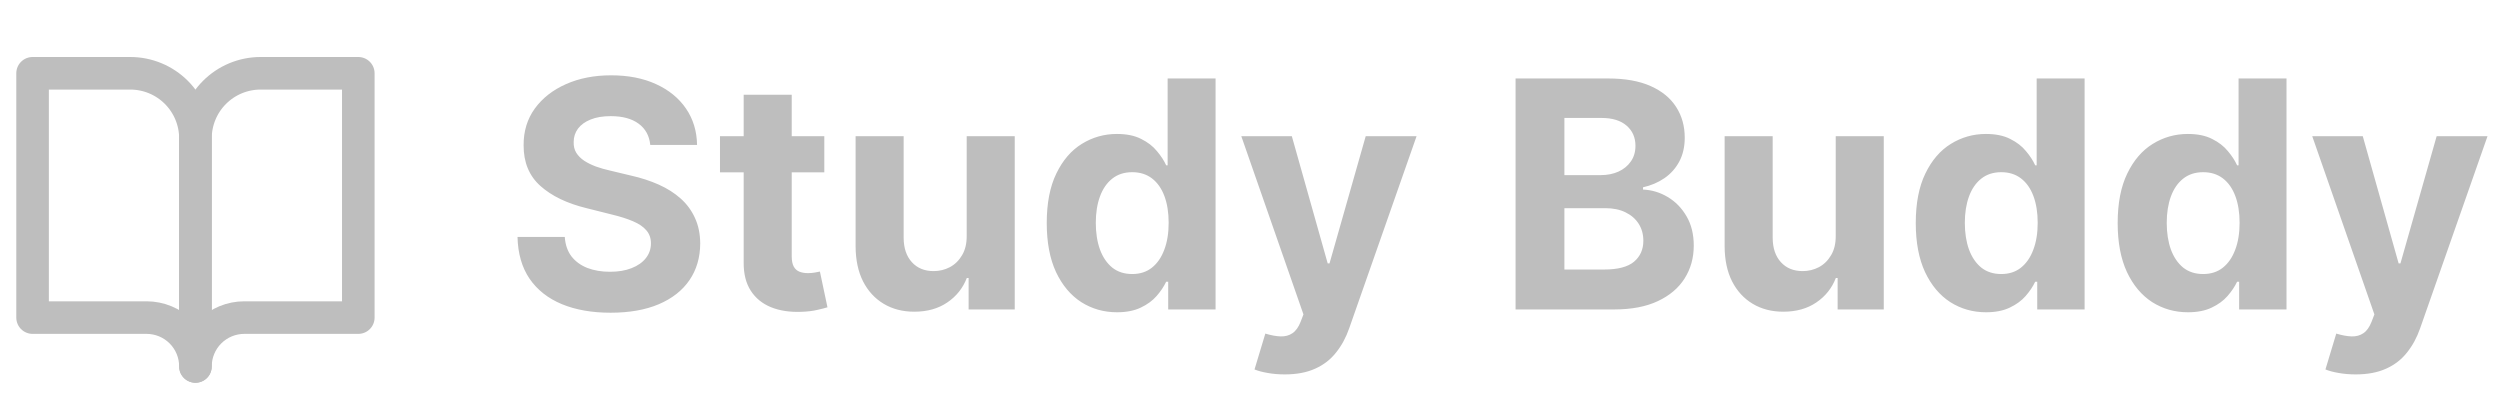 <svg width="307" height="51" viewBox="0 0 307 51" fill="none" xmlns="http://www.w3.org/2000/svg">
<path d="M4 9H16C18.122 9 20.157 9.843 21.657 11.343C23.157 12.843 24 14.878 24 17V45C24 43.409 23.368 41.883 22.243 40.757C21.117 39.632 19.591 39 18 39H4V9Z" stroke="#BEBEBE" stroke-width="4" stroke-linecap="round" stroke-linejoin="round"/>
<path d="M44 9H32C29.878 9 27.843 9.843 26.343 11.343C24.843 12.843 24 14.878 24 17V45C24 43.409 24.632 41.883 25.757 40.757C26.883 39.632 28.409 39 30 39H44V9Z" stroke="#BEBEBE" stroke-width="4" stroke-linecap="round" stroke-linejoin="round"/>
<path d="M79.852 17.794C79.741 16.677 79.266 15.809 78.425 15.19C77.585 14.571 76.445 14.262 75.005 14.262C74.026 14.262 73.2 14.401 72.526 14.678C71.852 14.945 71.335 15.319 70.974 15.799C70.624 16.279 70.448 16.824 70.448 17.434C70.43 17.941 70.536 18.385 70.767 18.763C71.007 19.142 71.335 19.47 71.75 19.746C72.165 20.014 72.646 20.25 73.19 20.453C73.735 20.647 74.317 20.813 74.935 20.951L77.484 21.561C78.721 21.838 79.856 22.207 80.891 22.669C81.925 23.13 82.82 23.698 83.577 24.372C84.335 25.046 84.921 25.84 85.336 26.754C85.761 27.668 85.978 28.716 85.987 29.898C85.978 31.634 85.535 33.139 84.658 34.413C83.79 35.678 82.534 36.661 80.891 37.363C79.256 38.055 77.285 38.402 74.977 38.402C72.687 38.402 70.693 38.051 68.994 37.349C67.304 36.647 65.984 35.609 65.033 34.233C64.091 32.848 63.597 31.135 63.551 29.095H69.354C69.419 30.046 69.691 30.84 70.171 31.477C70.66 32.105 71.311 32.58 72.124 32.903C72.946 33.217 73.874 33.374 74.908 33.374C75.923 33.374 76.805 33.227 77.553 32.931C78.31 32.636 78.896 32.225 79.312 31.698C79.727 31.172 79.935 30.567 79.935 29.884C79.935 29.247 79.746 28.712 79.367 28.278C78.998 27.844 78.453 27.474 77.733 27.17C77.022 26.865 76.15 26.588 75.115 26.339L72.027 25.563C69.636 24.982 67.748 24.072 66.363 22.835C64.978 21.598 64.29 19.931 64.299 17.835C64.29 16.118 64.747 14.617 65.67 13.334C66.603 12.051 67.881 11.049 69.506 10.329C71.131 9.609 72.978 9.249 75.046 9.249C77.151 9.249 78.989 9.609 80.558 10.329C82.137 11.049 83.365 12.051 84.242 13.334C85.119 14.617 85.572 16.104 85.599 17.794H79.852ZM101.225 16.727V21.159H88.414V16.727H101.225ZM91.323 11.631H97.223V31.463C97.223 32.008 97.306 32.432 97.472 32.737C97.638 33.033 97.869 33.24 98.164 33.36C98.469 33.48 98.82 33.541 99.217 33.541C99.494 33.541 99.771 33.517 100.048 33.471C100.325 33.416 100.537 33.374 100.685 33.347L101.613 37.737C101.317 37.829 100.902 37.935 100.366 38.055C99.831 38.185 99.18 38.263 98.414 38.291C96.992 38.346 95.745 38.157 94.674 37.723C93.612 37.289 92.786 36.615 92.195 35.701C91.604 34.787 91.314 33.633 91.323 32.239V11.631ZM118.71 28.942V16.727H124.61V38H118.945V34.136H118.724C118.244 35.383 117.445 36.384 116.328 37.141C115.22 37.898 113.867 38.277 112.27 38.277C110.848 38.277 109.597 37.954 108.517 37.307C107.437 36.661 106.592 35.742 105.982 34.551C105.382 33.36 105.078 31.934 105.068 30.272V16.727H110.968V29.22C110.977 30.475 111.314 31.468 111.979 32.197C112.644 32.926 113.535 33.291 114.652 33.291C115.363 33.291 116.028 33.13 116.646 32.806C117.265 32.474 117.764 31.985 118.142 31.338C118.53 30.692 118.719 29.893 118.71 28.942ZM137.168 38.346C135.552 38.346 134.089 37.931 132.778 37.1C131.476 36.26 130.442 35.027 129.675 33.402C128.918 31.768 128.54 29.764 128.54 27.391C128.54 24.954 128.932 22.927 129.717 21.311C130.502 19.686 131.545 18.472 132.847 17.669C134.158 16.857 135.594 16.45 137.154 16.45C138.345 16.45 139.338 16.653 140.132 17.06C140.935 17.457 141.581 17.955 142.07 18.555C142.569 19.146 142.948 19.728 143.206 20.3H143.386V9.636H149.272V38H143.455V34.593H143.206C142.929 35.184 142.537 35.77 142.029 36.352C141.53 36.924 140.879 37.4 140.076 37.778C139.282 38.157 138.313 38.346 137.168 38.346ZM139.037 33.651C139.988 33.651 140.792 33.393 141.447 32.876C142.112 32.349 142.62 31.615 142.971 30.674C143.331 29.732 143.511 28.629 143.511 27.364C143.511 26.099 143.335 25 142.985 24.067C142.634 23.135 142.126 22.415 141.461 21.907C140.796 21.399 139.988 21.145 139.037 21.145C138.068 21.145 137.251 21.408 136.586 21.935C135.921 22.461 135.418 23.19 135.077 24.123C134.735 25.055 134.564 26.136 134.564 27.364C134.564 28.601 134.735 29.695 135.077 30.646C135.427 31.588 135.931 32.326 136.586 32.862C137.251 33.388 138.068 33.651 139.037 33.651ZM157.765 45.977C157.017 45.977 156.316 45.917 155.66 45.797C155.014 45.686 154.478 45.543 154.054 45.368L155.383 40.964C156.076 41.176 156.699 41.291 157.253 41.31C157.816 41.328 158.301 41.199 158.707 40.922C159.123 40.645 159.46 40.174 159.718 39.51L160.064 38.609L152.433 16.727H158.638L163.042 32.349H163.264L167.709 16.727H173.955L165.687 40.299C165.29 41.444 164.75 42.441 164.067 43.291C163.393 44.149 162.539 44.809 161.505 45.271C160.471 45.742 159.224 45.977 157.765 45.977ZM186.112 38V9.636H197.468C199.555 9.636 201.295 9.946 202.689 10.564C204.084 11.183 205.132 12.041 205.833 13.14C206.535 14.23 206.886 15.485 206.886 16.907C206.886 18.015 206.664 18.989 206.221 19.829C205.778 20.66 205.169 21.344 204.393 21.879C203.627 22.405 202.749 22.779 201.762 23.001V23.278C202.842 23.324 203.853 23.629 204.795 24.192C205.746 24.755 206.517 25.545 207.107 26.56C207.698 27.567 207.994 28.767 207.994 30.161C207.994 31.666 207.62 33.01 206.872 34.191C206.133 35.364 205.039 36.292 203.59 36.975C202.14 37.658 200.354 38 198.23 38H186.112ZM192.108 33.097H196.997C198.669 33.097 199.887 32.779 200.654 32.142C201.42 31.495 201.803 30.637 201.803 29.566C201.803 28.781 201.614 28.088 201.235 27.488C200.857 26.888 200.317 26.417 199.615 26.076C198.922 25.734 198.096 25.563 197.136 25.563H192.108V33.097ZM192.108 21.505H196.554C197.376 21.505 198.105 21.362 198.742 21.076C199.389 20.78 199.896 20.365 200.266 19.829C200.644 19.294 200.834 18.652 200.834 17.904C200.834 16.88 200.469 16.053 199.74 15.425C199.019 14.798 197.994 14.484 196.665 14.484H192.108V21.505ZM225.427 28.942V16.727H231.327V38H225.662V34.136H225.441C224.96 35.383 224.162 36.384 223.045 37.141C221.937 37.898 220.584 38.277 218.987 38.277C217.565 38.277 216.314 37.954 215.234 37.307C214.153 36.661 213.309 35.742 212.699 34.551C212.099 33.36 211.794 31.934 211.785 30.272V16.727H217.685V29.22C217.694 30.475 218.031 31.468 218.696 32.197C219.361 32.926 220.252 33.291 221.369 33.291C222.08 33.291 222.745 33.13 223.363 32.806C223.982 32.474 224.48 31.985 224.859 31.338C225.247 30.692 225.436 29.893 225.427 28.942ZM243.885 38.346C242.269 38.346 240.805 37.931 239.494 37.1C238.192 36.26 237.158 35.027 236.392 33.402C235.635 31.768 235.256 29.764 235.256 27.391C235.256 24.954 235.649 22.927 236.434 21.311C237.218 19.686 238.262 18.472 239.564 17.669C240.875 16.857 242.31 16.45 243.871 16.45C245.062 16.45 246.054 16.653 246.848 17.06C247.652 17.457 248.298 17.955 248.787 18.555C249.286 19.146 249.664 19.728 249.923 20.3H250.103V9.636H255.989V38H250.172V34.593H249.923C249.646 35.184 249.254 35.77 248.746 36.352C248.247 36.924 247.596 37.4 246.793 37.778C245.999 38.157 245.029 38.346 243.885 38.346ZM245.754 33.651C246.705 33.651 247.509 33.393 248.164 32.876C248.829 32.349 249.337 31.615 249.688 30.674C250.048 29.732 250.228 28.629 250.228 27.364C250.228 26.099 250.052 25 249.701 24.067C249.35 23.135 248.843 22.415 248.178 21.907C247.513 21.399 246.705 21.145 245.754 21.145C244.785 21.145 243.968 21.408 243.303 21.935C242.638 22.461 242.135 23.19 241.793 24.123C241.452 25.055 241.281 26.136 241.281 27.364C241.281 28.601 241.452 29.695 241.793 30.646C242.144 31.588 242.647 32.326 243.303 32.862C243.968 33.388 244.785 33.651 245.754 33.651ZM268.679 38.346C267.063 38.346 265.599 37.931 264.288 37.1C262.986 36.26 261.952 35.027 261.186 33.402C260.429 31.768 260.05 29.764 260.05 27.391C260.05 24.954 260.443 22.927 261.228 21.311C262.012 19.686 263.056 18.472 264.358 17.669C265.669 16.857 267.104 16.45 268.665 16.45C269.856 16.45 270.848 16.653 271.642 17.06C272.446 17.457 273.092 17.955 273.581 18.555C274.08 19.146 274.458 19.728 274.717 20.3H274.897V9.636H280.783V38H274.966V34.593H274.717C274.44 35.184 274.047 35.77 273.54 36.352C273.041 36.924 272.39 37.4 271.587 37.778C270.793 38.157 269.823 38.346 268.679 38.346ZM270.548 33.651C271.499 33.651 272.302 33.393 272.958 32.876C273.623 32.349 274.131 31.615 274.481 30.674C274.842 29.732 275.022 28.629 275.022 27.364C275.022 26.099 274.846 25 274.495 24.067C274.144 23.135 273.637 22.415 272.972 21.907C272.307 21.399 271.499 21.145 270.548 21.145C269.579 21.145 268.762 21.408 268.097 21.935C267.432 22.461 266.929 23.19 266.587 24.123C266.246 25.055 266.075 26.136 266.075 27.364C266.075 28.601 266.246 29.695 266.587 30.646C266.938 31.588 267.441 32.326 268.097 32.862C268.762 33.388 269.579 33.651 270.548 33.651ZM289.276 45.977C288.528 45.977 287.827 45.917 287.171 45.797C286.525 45.686 285.989 45.543 285.564 45.368L286.894 40.964C287.586 41.176 288.21 41.291 288.764 41.31C289.327 41.328 289.812 41.199 290.218 40.922C290.633 40.645 290.97 40.174 291.229 39.51L291.575 38.609L283.944 16.727H290.149L294.553 32.349H294.774L299.22 16.727H305.466L297.198 40.299C296.801 41.444 296.261 42.441 295.578 43.291C294.904 44.149 294.05 44.809 293.015 45.271C291.981 45.742 290.735 45.977 289.276 45.977Z" fill="#BEBEBE"/>
</svg>
